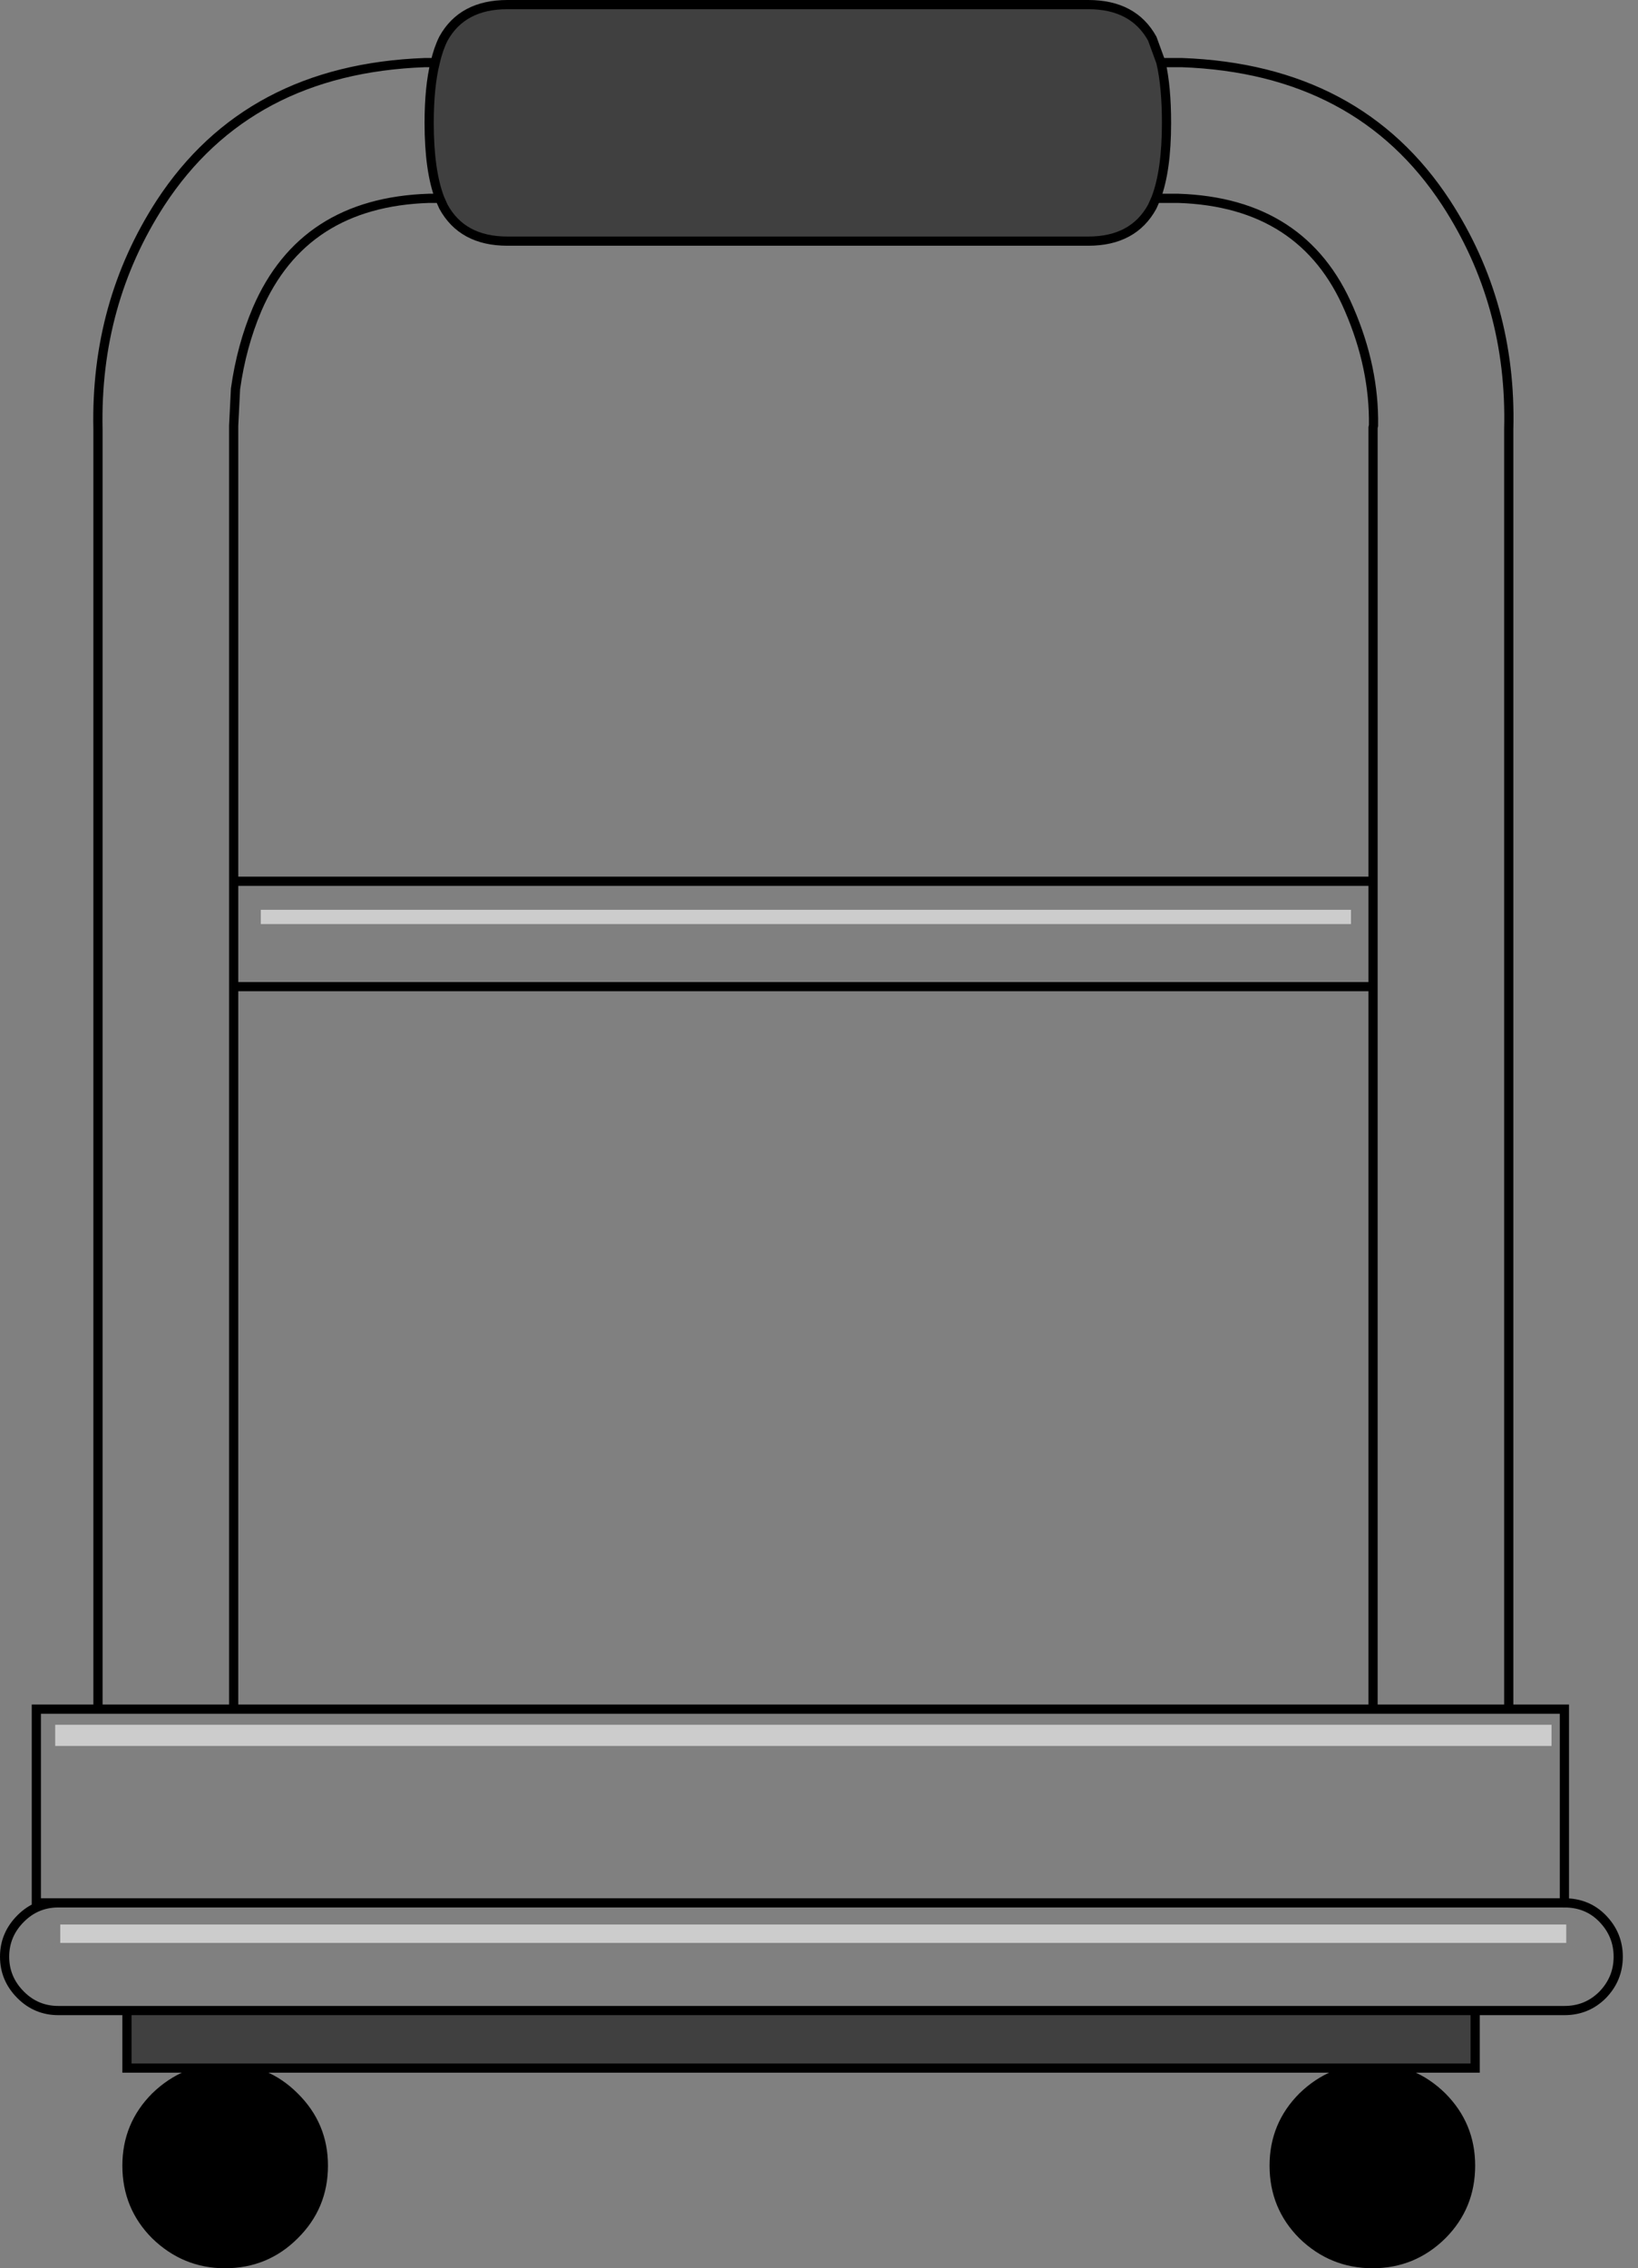 <?xml version="1.0" encoding="UTF-8" standalone="no"?>
<svg xmlns:xlink="http://www.w3.org/1999/xlink" height="246.45px" width="178.05px" xmlns="http://www.w3.org/2000/svg">
  <rect width="100%" height="100%" fill="#808080" stroke="none"/>
  <g transform="matrix(1.0, 0.0, 0.0, 1.0, 88.2, 123.2)">
    <path d="M71.65 112.1 Q71.65 116.55 68.55 119.65 65.4 122.75 61.0 122.75 56.6 122.75 53.4 119.65 50.3 116.55 50.3 112.1 50.3 107.7 53.4 104.6 56.6 101.5 61.0 101.5 65.4 101.5 68.55 104.6 71.65 107.7 71.65 112.1 M-53.05 112.1 Q-53.05 116.55 -56.2 119.65 -59.3 122.75 -63.75 122.75 -68.1 122.75 -71.3 119.65 -74.4 116.55 -74.4 112.1 -74.4 107.7 -71.3 104.6 -68.1 101.5 -63.75 101.5 -59.3 101.5 -56.2 104.6 -53.05 107.7 -53.05 112.1" fill="#000000" fill-rule="evenodd" stroke="none"/>
    <path d="M71.65 112.1 Q71.65 116.55 68.55 119.65 65.4 122.75 61.0 122.75 56.6 122.75 53.4 119.65 50.3 116.55 50.3 112.1 50.3 107.7 53.4 104.6 56.6 101.5 61.0 101.5 65.4 101.5 68.55 104.6 71.65 107.7 71.65 112.1 M-53.05 112.1 Q-53.05 116.55 -56.2 119.65 -59.3 122.75 -63.75 122.75 -68.1 122.75 -71.3 119.65 -74.4 116.55 -74.4 112.1 -74.4 107.7 -71.3 104.6 -68.1 101.5 -63.75 101.5 -59.3 101.5 -56.2 104.6 -53.05 107.7 -53.05 112.1" fill="none" stroke="#000000" stroke-linecap="butt" stroke-linejoin="miter-clip" stroke-miterlimit="10.0" stroke-width="1.0"/>
    <path d="M72.15 95.25 L72.15 101.5 -74.4 101.5 -74.4 95.25 72.15 95.25" fill="#000000" fill-opacity="0.498" fill-rule="evenodd" stroke="none"/>
    <path d="M72.15 95.25 L72.15 101.5 -74.4 101.5 -74.4 95.25" fill="none" stroke="#000000" stroke-linecap="butt" stroke-linejoin="miter-clip" stroke-miterlimit="10.0" stroke-width="1.0"/>
    <path d="M61.05 -27.45 L61.05 -76.75 61.1 -76.95 Q61.2 -83.25 58.45 -89.6 53.5 -101.2 39.9 -101.65 L37.45 -101.65 Q38.6 -104.65 38.6 -109.85 38.6 -113.75 38.0 -116.4 L40.25 -116.4 Q59.5 -115.7 69.0 -101.15 76.15 -90.15 75.8 -76.55 L75.8 62.5 61.05 62.5 75.8 62.5 81.85 62.5 81.85 83.55 Q84.35 83.55 86.0 85.25 87.7 87.0 87.7 89.4 87.7 91.8 86.0 93.55 84.3 95.25 81.85 95.25 L-81.85 95.25 Q-84.25 95.25 -85.95 93.55 -87.7 91.8 -87.7 89.4 -87.7 87.0 -85.95 85.25 -84.3 83.6 -82.0 83.55 L-84.25 83.55 -84.25 62.5 -77.55 62.5 -77.55 -76.55 Q-77.85 -90.2 -70.75 -101.15 -61.25 -115.7 -42.0 -116.4 L-40.9 -116.4 Q-41.55 -113.75 -41.55 -109.85 -41.55 -104.65 -40.4 -101.65 L-41.6 -101.65 Q-55.25 -101.2 -60.25 -89.6 -61.95 -85.6 -62.6 -80.95 L-62.8 -76.95 -62.8 -27.45 61.05 -27.45 61.05 -16.0 61.05 -27.45 M61.05 62.5 L61.05 -16.0 -62.8 -16.0 -62.8 -27.45 -62.8 -16.0 -62.8 62.5 61.05 62.5 M-62.8 62.5 L-77.55 62.5 -62.8 62.5 M81.85 83.55 L-82.0 83.55 81.85 83.55" fill="#ffffff" fill-opacity="0.0" fill-rule="evenodd" stroke="none"/>
    <path d="M38.0 -116.4 Q38.6 -113.75 38.6 -109.85 38.6 -104.65 37.45 -101.65 L37.05 -100.75 Q35.0 -97.0 30.1 -97.0 L-33.05 -97.0 Q-37.95 -97.0 -40.0 -100.75 L-40.4 -101.65 Q-41.55 -104.65 -41.55 -109.85 -41.55 -113.75 -40.9 -116.4 -40.55 -117.9 -40.0 -119.0 -37.95 -122.7 -33.05 -122.7 L30.1 -122.7 Q35.0 -122.7 37.05 -119.0 L38.0 -116.4" fill="#000000" fill-opacity="0.498" fill-rule="evenodd" stroke="none"/>
    <path d="M37.45 -101.65 L39.9 -101.65 Q53.5 -101.2 58.45 -89.6 61.2 -83.25 61.1 -76.95 L61.05 -76.75 61.05 -27.45 61.05 -16.0 61.05 62.5 75.8 62.5 75.8 -76.55 Q76.15 -90.15 69.0 -101.15 59.5 -115.7 40.25 -116.4 L38.0 -116.4 Q38.6 -113.75 38.6 -109.85 38.6 -104.65 37.45 -101.65 L37.05 -100.75 Q35.0 -97.0 30.1 -97.0 L-33.05 -97.0 Q-37.95 -97.0 -40.0 -100.75 L-40.4 -101.65 -41.6 -101.65 Q-55.25 -101.2 -60.25 -89.6 -61.95 -85.6 -62.6 -80.95 L-62.8 -76.95 -62.8 -27.45 61.05 -27.45 M-40.9 -116.4 Q-40.55 -117.9 -40.0 -119.0 -37.95 -122.7 -33.05 -122.7 L30.1 -122.7 Q35.0 -122.7 37.05 -119.0 L38.0 -116.4 M75.8 62.5 L81.85 62.5 81.85 83.55 Q84.35 83.55 86.0 85.25 87.7 87.0 87.7 89.4 87.7 91.8 86.0 93.55 84.3 95.25 81.85 95.25 L-81.85 95.25 Q-84.25 95.25 -85.95 93.55 -87.7 91.8 -87.7 89.4 -87.7 87.0 -85.95 85.25 -84.3 83.6 -82.0 83.55 L-84.25 83.55 -84.25 62.5 -77.55 62.5 -77.55 -76.55 Q-77.85 -90.2 -70.75 -101.15 -61.25 -115.7 -42.0 -116.4 L-40.9 -116.4 Q-41.55 -113.75 -41.55 -109.85 -41.55 -104.65 -40.4 -101.65 M-62.8 -27.45 L-62.8 -16.0 61.05 -16.0 M-77.55 62.5 L-62.8 62.5 -62.8 -16.0 M-62.8 62.5 L61.05 62.5 M-82.0 83.55 L81.85 83.55" fill="none" stroke="#000000" stroke-linecap="round" stroke-linejoin="miter-clip" stroke-miterlimit="10.0" stroke-width="1.0"/>
    <path d="M58.65 -22.8 L-59.85 -22.8 -59.85 -24.35 58.65 -24.35 58.65 -22.8 M82.05 85.9 L82.05 87.9 -81.65 87.9 -81.65 85.9 82.05 85.9 M80.45 66.5 L-82.2 66.5 -82.2 64.2 80.45 64.2 80.45 66.5" fill="#ffffff" fill-opacity="0.6" fill-rule="evenodd" stroke="none"/>
  </g>
</svg>
